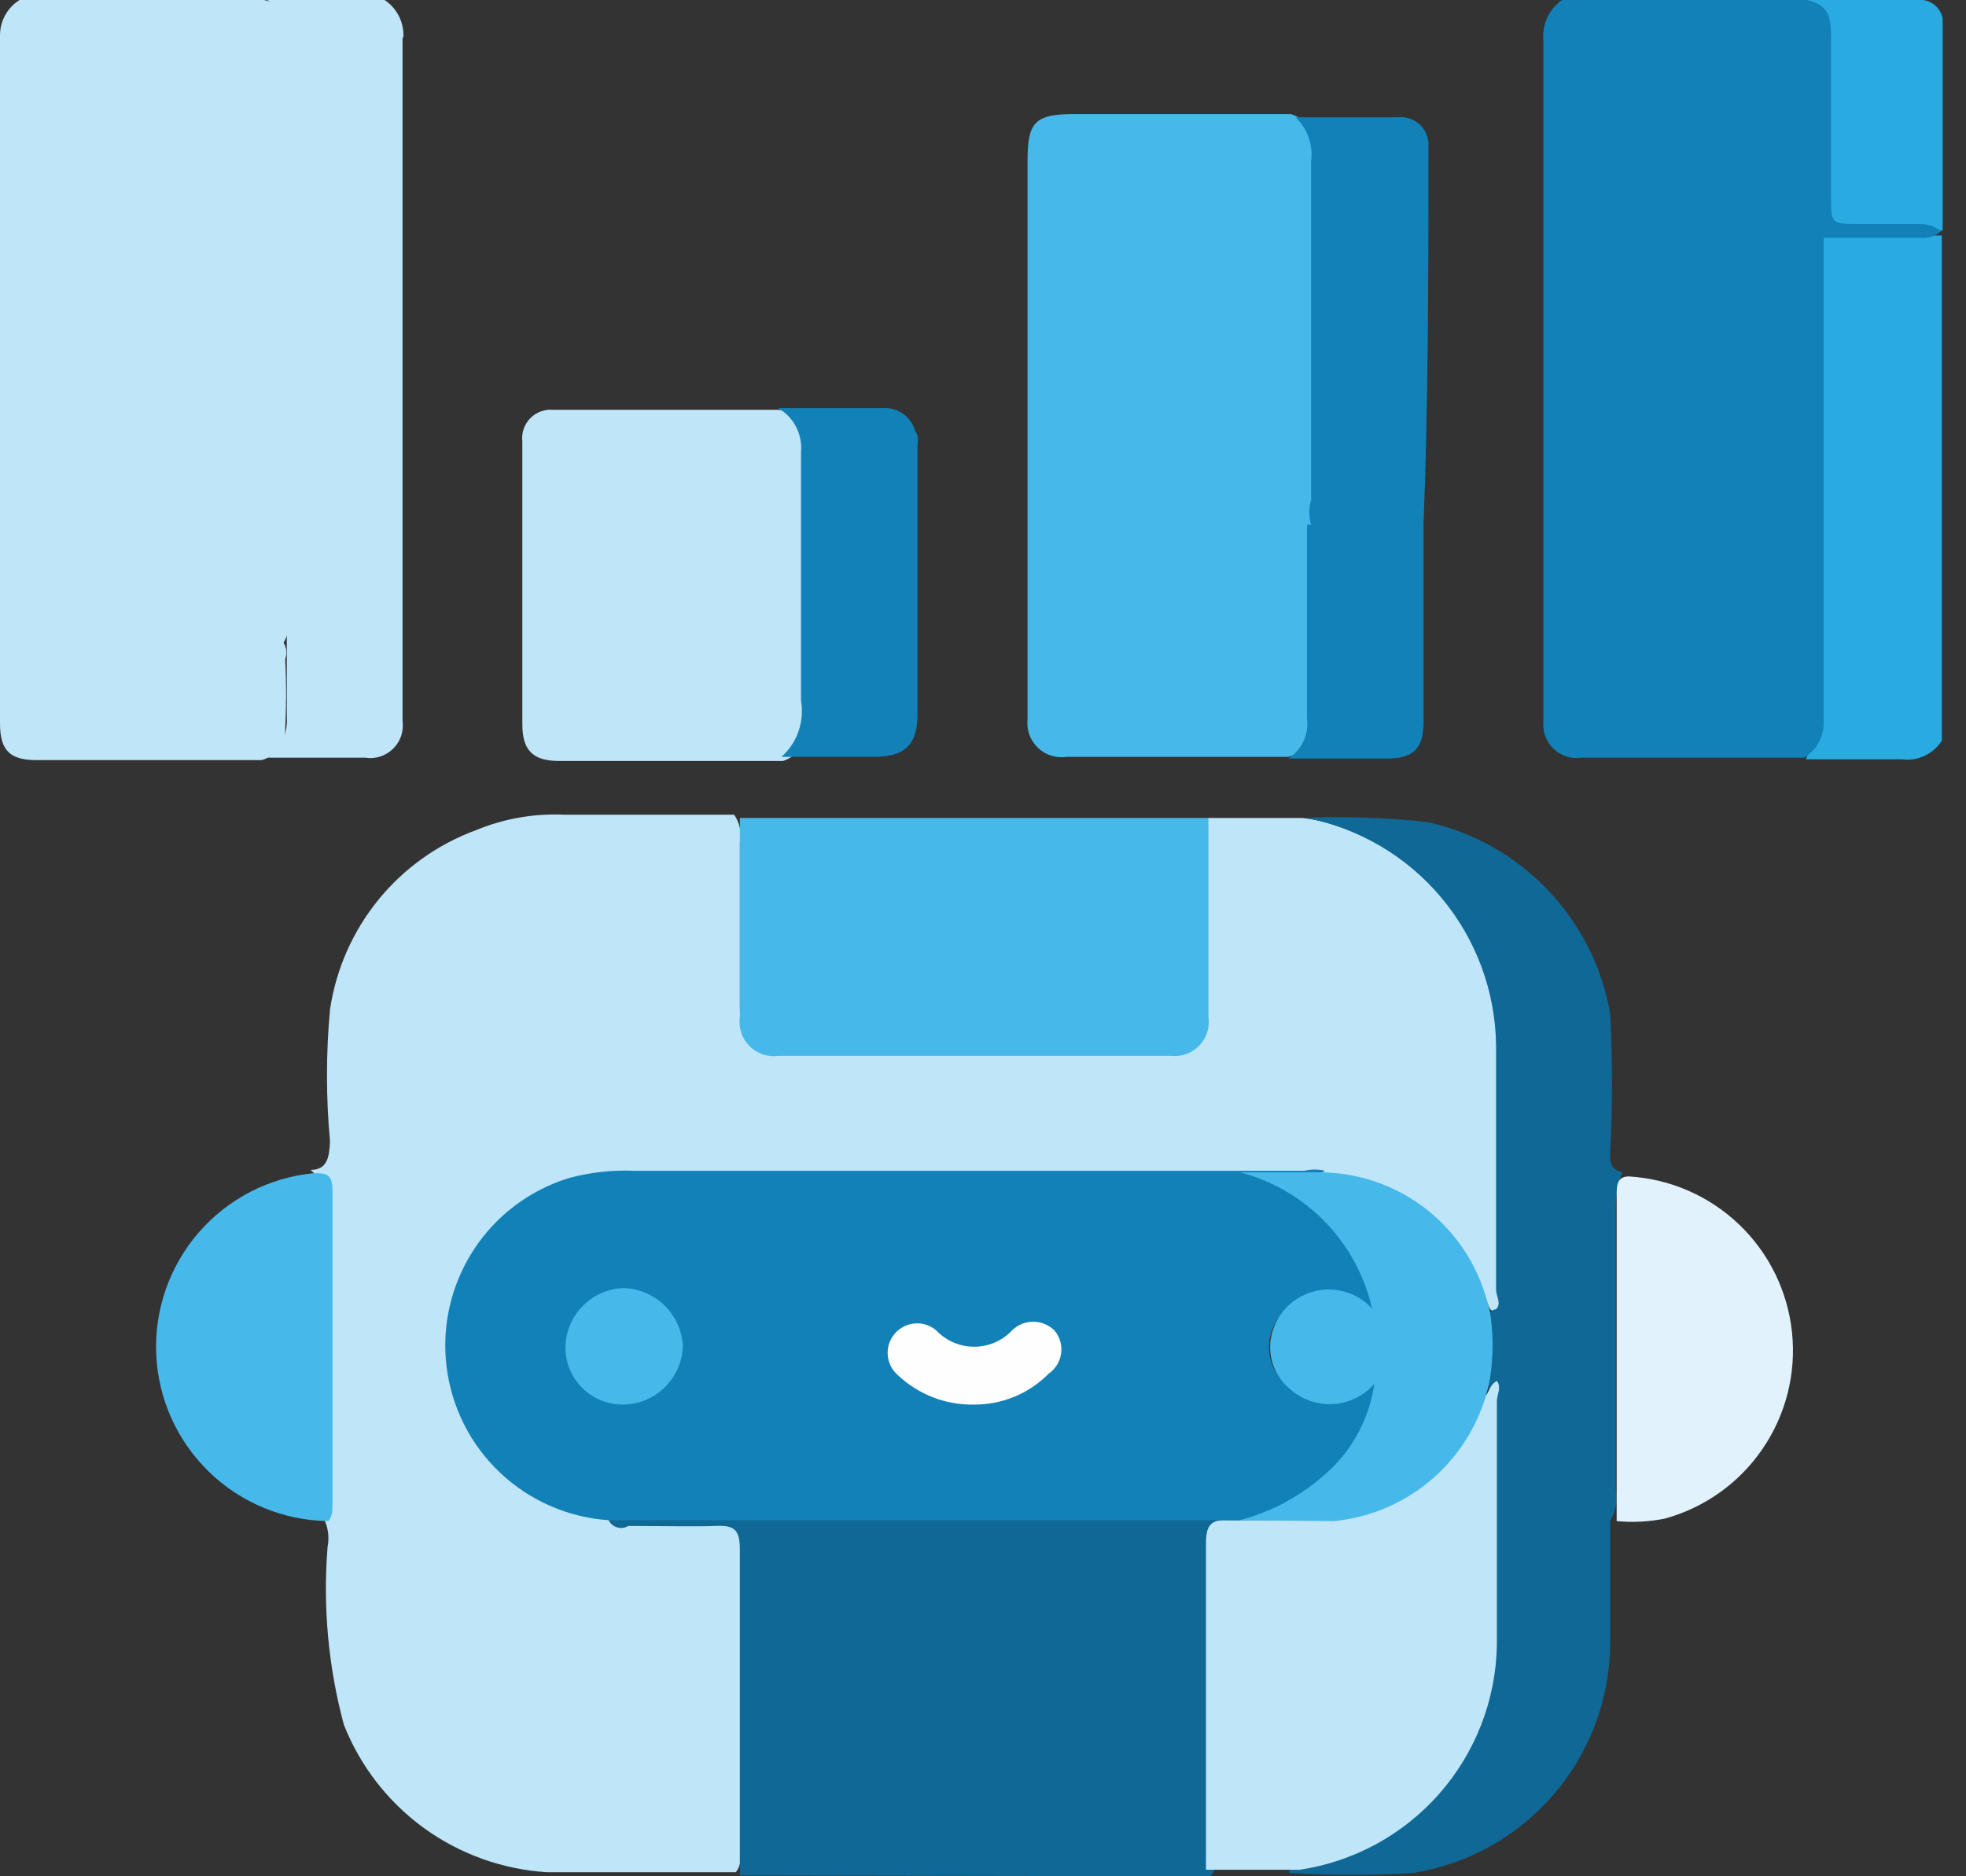 <svg width="44" height="42" viewBox="0 0 44 42" fill="none" xmlns="http://www.w3.org/2000/svg">
<rect x="0" y="0" width="44" height="42" fill="#333333" stroke="none"/>
<path d="M40.705 5.982V14.991C40.799 15.674 40.698 16.369 40.413 16.997H42.565C42.739 17.02 42.915 16.993 43.074 16.919C43.232 16.844 43.366 16.726 43.459 16.578V5.271H40.833C40.65 5.471 40.705 5.727 40.705 5.982Z" fill="#29AAE1"/>
<path d="M43.039 0H40.413C40.563 0.092 40.684 0.225 40.761 0.383C40.839 0.542 40.87 0.719 40.851 0.894C40.851 2.188 40.851 3.483 40.851 4.778C40.851 5.07 40.942 5.161 41.234 5.161H43.477V0.419C43.458 0.312 43.406 0.213 43.327 0.138C43.248 0.062 43.147 0.014 43.039 0Z" fill="#29AAE1"/>
<path d="M27.045 18.31H29.161C30.284 18.46 31.327 18.973 32.133 19.769C32.94 20.565 33.465 21.602 33.629 22.723C33.647 22.93 33.647 23.137 33.629 23.343V28.723C33.629 28.924 33.629 29.143 33.501 29.307C33.373 29.471 33.282 29.161 33.246 29.033C33.012 28.251 32.529 27.566 31.871 27.082C31.213 26.598 30.415 26.342 29.599 26.352H29.507C28.682 26.289 27.853 26.289 27.027 26.352C26.681 26.352 26.352 26.352 26.006 26.352C21.976 26.352 17.927 26.352 13.878 26.352C12.966 26.348 12.084 26.674 11.393 27.27C10.703 27.865 10.252 28.691 10.123 29.594C9.994 30.496 10.196 31.415 10.692 32.181C11.188 32.946 11.944 33.506 12.82 33.757C13.096 33.835 13.376 33.896 13.659 33.939C14.388 33.985 15.119 33.985 15.848 33.939C16.541 33.939 16.596 33.939 16.596 34.687C16.596 36.887 16.596 39.094 16.596 41.307C16.596 41.526 16.596 41.745 16.468 41.909C15.064 41.909 13.659 41.909 12.237 41.909C11.245 41.846 10.291 41.503 9.486 40.919C8.682 40.334 8.061 39.532 7.696 38.608C7.348 37.313 7.224 35.968 7.331 34.632C7.375 34.409 7.343 34.178 7.24 33.975C7.213 33.794 7.213 33.61 7.24 33.428V26.918C7.26 26.781 7.243 26.642 7.192 26.514C7.141 26.386 7.057 26.274 6.948 26.188C7.331 26.188 7.368 25.897 7.386 25.55C7.295 24.567 7.295 23.578 7.386 22.596C7.52 21.695 7.894 20.848 8.468 20.142C9.042 19.436 9.796 18.898 10.65 18.584C11.279 18.323 11.958 18.205 12.638 18.237C13.896 18.237 15.173 18.237 16.431 18.237C16.493 18.327 16.536 18.428 16.558 18.534C16.579 18.641 16.58 18.75 16.559 18.857V22.505C16.559 23.27 16.778 23.508 17.544 23.508H25.805C26.571 23.508 26.79 23.27 26.79 22.505V18.857C26.802 18.649 26.894 18.453 27.045 18.31Z" fill="#BFE5F8"/>
<path d="M16.558 41.982C16.558 39.538 16.558 37.094 16.558 34.687C16.558 34.231 16.431 34.14 16.011 34.158C15.592 34.176 14.717 34.158 14.06 34.158C14 34.195 13.929 34.21 13.859 34.2C13.789 34.191 13.724 34.158 13.675 34.108C13.627 34.056 13.597 33.99 13.591 33.92C13.584 33.85 13.602 33.78 13.641 33.721C13.681 33.662 13.739 33.619 13.806 33.597C13.873 33.576 13.945 33.578 14.011 33.604C14.077 33.629 14.132 33.676 14.168 33.737C14.203 33.798 14.216 33.87 14.206 33.939H27.683C28.267 33.939 28.85 33.939 29.507 33.939C29.689 33.939 29.89 33.939 30.054 34.067C30.218 34.195 29.762 34.286 29.598 34.286C29.014 34.286 28.449 34.286 27.865 34.286C27.282 34.286 27.245 34.286 27.245 34.888V41.325C27.267 41.442 27.265 41.562 27.24 41.677C27.215 41.793 27.167 41.903 27.099 42L16.558 41.982Z" fill="#0F6895"/>
<path d="M42.948 5.015H41.635C40.978 5.015 40.978 5.015 40.978 4.377C40.978 3.21 40.978 2.043 40.978 0.875C40.978 0.456 40.978 0.109 40.431 0H34.96C34.818 0.099 34.704 0.234 34.63 0.39C34.557 0.547 34.526 0.721 34.541 0.894C34.541 2.334 34.541 3.775 34.541 5.216C34.541 8.863 34.541 12.511 34.541 16.158C34.531 16.27 34.547 16.384 34.588 16.489C34.628 16.595 34.692 16.69 34.775 16.767C34.857 16.844 34.956 16.902 35.064 16.935C35.172 16.969 35.286 16.977 35.398 16.96H40.377C40.517 16.875 40.631 16.754 40.708 16.61C40.785 16.466 40.822 16.303 40.814 16.14C40.814 12.492 40.814 8.845 40.814 5.325H42.966C43.051 5.334 43.137 5.325 43.218 5.3C43.3 5.275 43.375 5.234 43.44 5.179C43.302 5.066 43.127 5.008 42.948 5.015Z" fill="#1181B8"/>
<path d="M33.483 29.307C33.61 29.179 33.483 29.015 33.483 28.869V23.398C33.467 22.191 33.036 21.026 32.262 20.099C31.488 19.172 30.419 18.541 29.234 18.31C29.234 18.31 29.142 18.31 29.088 18.31C30.043 18.267 31 18.298 31.951 18.401C32.98 18.631 33.917 19.161 34.644 19.924C35.371 20.687 35.856 21.648 36.036 22.687C36.091 23.726 36.091 24.767 36.036 25.805C36.036 26.024 36.036 26.17 36.309 26.243C36.207 26.511 36.157 26.796 36.164 27.082C36.164 29.185 36.164 31.283 36.164 33.374C36.205 33.607 36.16 33.847 36.036 34.048V36.839C36.017 38.071 35.564 39.256 34.756 40.187C33.949 41.118 32.839 41.734 31.623 41.927C30.699 41.982 29.774 41.982 28.851 41.927C28.851 41.726 29.051 41.763 29.161 41.726C30.362 41.492 31.44 40.836 32.199 39.875C32.959 38.915 33.349 37.715 33.3 36.492C33.3 34.778 33.3 33.064 33.3 31.331C33.327 31.168 33.327 31.002 33.3 30.839C33.337 30.384 33.337 29.926 33.3 29.471C33.308 29.427 33.331 29.387 33.364 29.358C33.397 29.328 33.438 29.31 33.483 29.307Z" fill="#0F6895"/>
<path d="M27.045 18.31V22.76C27.063 22.876 27.053 22.994 27.018 23.105C26.983 23.217 26.922 23.319 26.841 23.404C26.76 23.488 26.661 23.553 26.551 23.593C26.441 23.633 26.323 23.648 26.206 23.635H17.416C17.298 23.651 17.179 23.639 17.066 23.6C16.954 23.561 16.852 23.497 16.769 23.412C16.686 23.327 16.623 23.224 16.587 23.111C16.551 22.997 16.541 22.877 16.559 22.76V18.31H27.045Z" fill="#46B9EA"/>
<path d="M33.501 30.912C33.61 31.058 33.501 31.222 33.501 31.368V36.839C33.475 38.061 33.019 39.235 32.211 40.153C31.403 41.071 30.297 41.673 29.087 41.854H28.942H26.99C26.99 39.41 26.99 36.967 26.99 34.559C26.99 34.103 27.118 34.012 27.519 34.03C28.194 34.03 28.85 34.03 29.507 34.03C29.653 34.03 29.817 34.03 29.963 34.03C30.071 33.924 30.213 33.859 30.364 33.848C31.032 33.713 31.652 33.402 32.158 32.947C32.665 32.491 33.041 31.908 33.245 31.258C33.337 31.131 33.355 30.985 33.501 30.912Z" fill="#BFE5F8"/>
<path d="M29.361 11.8C29.388 11.533 29.388 11.264 29.361 10.997V3.447C29.361 3.064 29.361 2.699 28.887 2.553H24.036C23.161 2.553 22.997 2.736 22.997 3.593C22.997 6.274 22.997 8.973 22.997 11.654C22.997 13.149 22.997 14.626 22.997 16.104C22.984 16.22 22.998 16.338 23.039 16.448C23.079 16.558 23.144 16.657 23.228 16.738C23.313 16.819 23.415 16.88 23.526 16.915C23.638 16.95 23.756 16.96 23.872 16.942H28.832C29.27 16.833 29.38 16.523 29.38 16.122V12.237C29.416 12.093 29.41 11.941 29.361 11.8Z" fill="#46B9EA"/>
<path d="M36.182 34.049V26.754C36.182 26.553 36.182 26.334 36.455 26.334C37.379 26.389 38.253 26.77 38.921 27.409C39.59 28.048 40.01 28.904 40.106 29.824C40.203 30.744 39.969 31.668 39.447 32.432C38.926 33.196 38.15 33.749 37.258 33.994C36.904 34.065 36.541 34.084 36.182 34.049Z" fill="#E2F2FC"/>
<path d="M7.003 26.262C7.295 26.262 7.441 26.262 7.441 26.663C7.441 28.997 7.441 31.331 7.441 33.666C7.441 33.793 7.441 33.939 7.35 34.049C6.351 34.037 5.395 33.643 4.678 32.947C3.961 32.252 3.538 31.308 3.496 30.311C3.454 29.313 3.796 28.337 4.452 27.584C5.108 26.83 6.027 26.357 7.021 26.262H7.003Z" fill="#46B9EA"/>
<path d="M6.347 14.389C6.479 14.15 6.525 13.873 6.474 13.605V0.748C6.491 0.575 6.442 0.402 6.337 0.264C6.232 0.125 6.08 0.031 5.909 0H0.438C0.302 0.085 0.19 0.203 0.114 0.344C0.037 0.484 -0.002 0.642 9.53829e-05 0.802C9.53829e-05 5.325 9.53829e-05 9.848 9.53829e-05 14.371C9.53829e-05 14.973 9.53829e-05 15.574 9.53829e-05 16.194C9.53829e-05 16.814 0.237 17.015 0.821 17.015H5.854C6.01 16.974 6.147 16.881 6.243 16.752C6.339 16.623 6.388 16.465 6.383 16.304C6.41 15.787 6.41 15.27 6.383 14.754C6.405 14.694 6.413 14.63 6.407 14.567C6.4 14.504 6.38 14.443 6.347 14.389Z" fill="#BFE5F8"/>
<path d="M17.964 14.389C18.052 14.261 18.091 14.106 18.073 13.951C18.073 13.733 18.073 13.532 18.073 13.313C18.073 12.255 18.073 11.198 18.073 10.122C18.073 9.538 17.927 9.338 17.453 9.173H12.383C12.288 9.165 12.193 9.177 12.103 9.21C12.014 9.243 11.933 9.295 11.867 9.363C11.8 9.432 11.75 9.514 11.719 9.604C11.689 9.694 11.679 9.79 11.69 9.885V16.213C11.69 16.796 11.927 17.034 12.511 17.034H17.526C17.661 16.989 17.781 16.908 17.872 16.798C17.962 16.688 18.019 16.555 18.037 16.413C18.118 15.739 18.094 15.056 17.964 14.389Z" fill="#BFE5F8"/>
<path d="M31.969 3.301C31.978 3.209 31.966 3.115 31.934 3.028C31.902 2.941 31.851 2.862 31.785 2.797C31.718 2.733 31.638 2.684 31.55 2.654C31.462 2.624 31.368 2.615 31.276 2.626H28.997C29.128 2.751 29.228 2.906 29.288 3.077C29.348 3.248 29.367 3.431 29.343 3.611C29.343 6.146 29.343 8.681 29.343 11.198C29.288 11.376 29.288 11.566 29.343 11.745H29.252C29.252 13.204 29.252 14.644 29.252 16.103C29.272 16.274 29.243 16.447 29.168 16.602C29.094 16.756 28.978 16.887 28.832 16.979H31.057C31.641 16.979 31.86 16.742 31.86 16.158V11.726C31.969 8.918 31.969 6.11 31.969 3.301Z" fill="#1181B8"/>
<path d="M20.48 9.648C20.438 9.491 20.341 9.353 20.208 9.26C20.075 9.166 19.913 9.123 19.75 9.137H17.416C17.587 9.235 17.726 9.379 17.817 9.554C17.907 9.729 17.945 9.926 17.927 10.122C17.927 11.52 17.927 12.924 17.927 14.335C17.927 14.791 17.927 15.228 17.927 15.684C17.967 15.914 17.948 16.15 17.871 16.37C17.795 16.59 17.663 16.788 17.489 16.942H19.55C20.261 16.942 20.535 16.669 20.535 15.976V9.958C20.535 9.885 20.571 9.757 20.48 9.648Z" fill="#1181B8"/>
<path d="M9.027 0.857C9.039 0.69 9.007 0.523 8.933 0.372C8.859 0.221 8.747 0.093 8.608 0H5.981C6.132 0.092 6.252 0.225 6.33 0.383C6.407 0.542 6.438 0.719 6.419 0.894C6.419 5.38 6.419 9.866 6.419 14.352C6.419 14.918 6.419 15.501 6.419 16.067C6.43 16.239 6.398 16.411 6.325 16.568C6.251 16.724 6.139 16.859 6 16.96H8.17C8.283 16.979 8.398 16.97 8.507 16.936C8.616 16.901 8.715 16.841 8.796 16.762C8.878 16.682 8.94 16.584 8.977 16.476C9.013 16.368 9.025 16.253 9.009 16.14V0.821L9.027 0.857Z" fill="#BFE5F8"/>
<path d="M27.738 34.03H13.641C12.725 33.973 11.859 33.596 11.192 32.966C10.526 32.336 10.101 31.492 9.993 30.581C9.884 29.67 10.099 28.75 10.599 27.98C11.099 27.211 11.852 26.642 12.729 26.371C13.204 26.243 13.696 26.188 14.188 26.207H29.197C29.347 26.17 29.503 26.17 29.653 26.207C29.306 26.462 28.905 26.316 28.522 26.334C28.323 26.343 28.125 26.312 27.939 26.243C28.416 26.326 28.872 26.506 29.277 26.773C29.682 27.039 30.027 27.387 30.291 27.793C30.694 28.318 30.923 28.956 30.948 29.617C30.674 29.745 30.656 29.471 30.565 29.362C30.453 29.228 30.314 29.12 30.157 29.046C29.999 28.972 29.827 28.934 29.653 28.934C29.479 28.934 29.307 28.972 29.149 29.046C28.992 29.12 28.852 29.228 28.741 29.362C28.633 29.464 28.548 29.587 28.489 29.723C28.431 29.86 28.4 30.006 28.4 30.155C28.4 30.303 28.431 30.45 28.489 30.587C28.548 30.723 28.633 30.846 28.741 30.948C28.95 31.173 29.237 31.308 29.543 31.325C29.849 31.342 30.15 31.239 30.382 31.04C30.51 30.93 30.583 30.711 30.802 30.748C30.851 30.834 30.878 30.931 30.878 31.03C30.878 31.13 30.851 31.227 30.802 31.313C30.622 32.021 30.233 32.658 29.687 33.142C29.141 33.627 28.462 33.936 27.738 34.03Z" fill="#1181B8"/>
<path d="M27.738 34.03C28.41 33.856 29.034 33.532 29.562 33.082C29.917 32.796 30.209 32.439 30.419 32.034C30.63 31.629 30.754 31.185 30.784 30.729C30.675 30.41 30.675 30.064 30.784 29.745C30.693 28.923 30.355 28.149 29.814 27.524C29.273 26.899 28.556 26.452 27.756 26.243H29.58C30.394 26.254 31.184 26.52 31.839 27.005C32.493 27.489 32.979 28.167 33.228 28.942L33.337 29.307C33.428 29.838 33.428 30.381 33.337 30.912C33.169 31.739 32.74 32.49 32.113 33.055C31.486 33.619 30.694 33.968 29.854 34.049L27.738 34.03Z" fill="#46B9EA"/>
<path d="M13.951 31.441C13.777 31.443 13.605 31.41 13.444 31.344C13.283 31.277 13.138 31.179 13.017 31.054C12.896 30.93 12.801 30.782 12.739 30.619C12.677 30.456 12.649 30.283 12.656 30.109C12.674 29.776 12.814 29.462 13.05 29.226C13.286 28.99 13.6 28.85 13.933 28.833C14.28 28.837 14.613 28.973 14.864 29.213C15.114 29.454 15.264 29.781 15.283 30.128C15.273 30.476 15.129 30.807 14.881 31.052C14.633 31.297 14.3 31.436 13.951 31.441Z" fill="#46B9EA"/>
<path d="M30.93 29.745C31.004 30.069 31.004 30.405 30.93 30.73C30.834 30.909 30.698 31.064 30.532 31.183C30.367 31.301 30.176 31.38 29.976 31.414C29.775 31.447 29.569 31.434 29.374 31.375C29.179 31.317 29 31.215 28.851 31.076C28.668 30.921 28.536 30.715 28.471 30.484C28.406 30.254 28.411 30.009 28.486 29.781C28.561 29.547 28.699 29.338 28.886 29.178C29.074 29.019 29.302 28.915 29.545 28.879C29.788 28.843 30.037 28.876 30.263 28.974C30.488 29.072 30.681 29.232 30.821 29.435C30.802 29.526 30.857 29.635 30.93 29.745Z" fill="#46B9EA"/>
<path d="M21.793 31.441C21.163 31.452 20.555 31.216 20.097 30.784C20.031 30.728 19.977 30.659 19.938 30.582C19.898 30.505 19.875 30.421 19.868 30.334C19.861 30.248 19.871 30.161 19.898 30.079C19.925 29.996 19.968 29.92 20.024 29.854C20.08 29.788 20.149 29.734 20.226 29.695C20.303 29.655 20.387 29.632 20.474 29.625C20.56 29.618 20.647 29.628 20.729 29.655C20.812 29.682 20.888 29.725 20.954 29.781C21.063 29.896 21.195 29.988 21.34 30.051C21.486 30.114 21.643 30.146 21.802 30.146C21.961 30.146 22.118 30.114 22.264 30.051C22.41 29.988 22.541 29.896 22.65 29.781C22.776 29.656 22.947 29.586 23.124 29.586C23.302 29.586 23.472 29.656 23.598 29.781C23.658 29.851 23.702 29.933 23.728 30.021C23.754 30.109 23.761 30.202 23.749 30.293C23.737 30.384 23.706 30.471 23.658 30.55C23.61 30.628 23.546 30.696 23.471 30.748C23.252 30.97 22.991 31.146 22.703 31.265C22.414 31.384 22.105 31.444 21.793 31.441Z" fill="#FEFEFE"/>
</svg>
